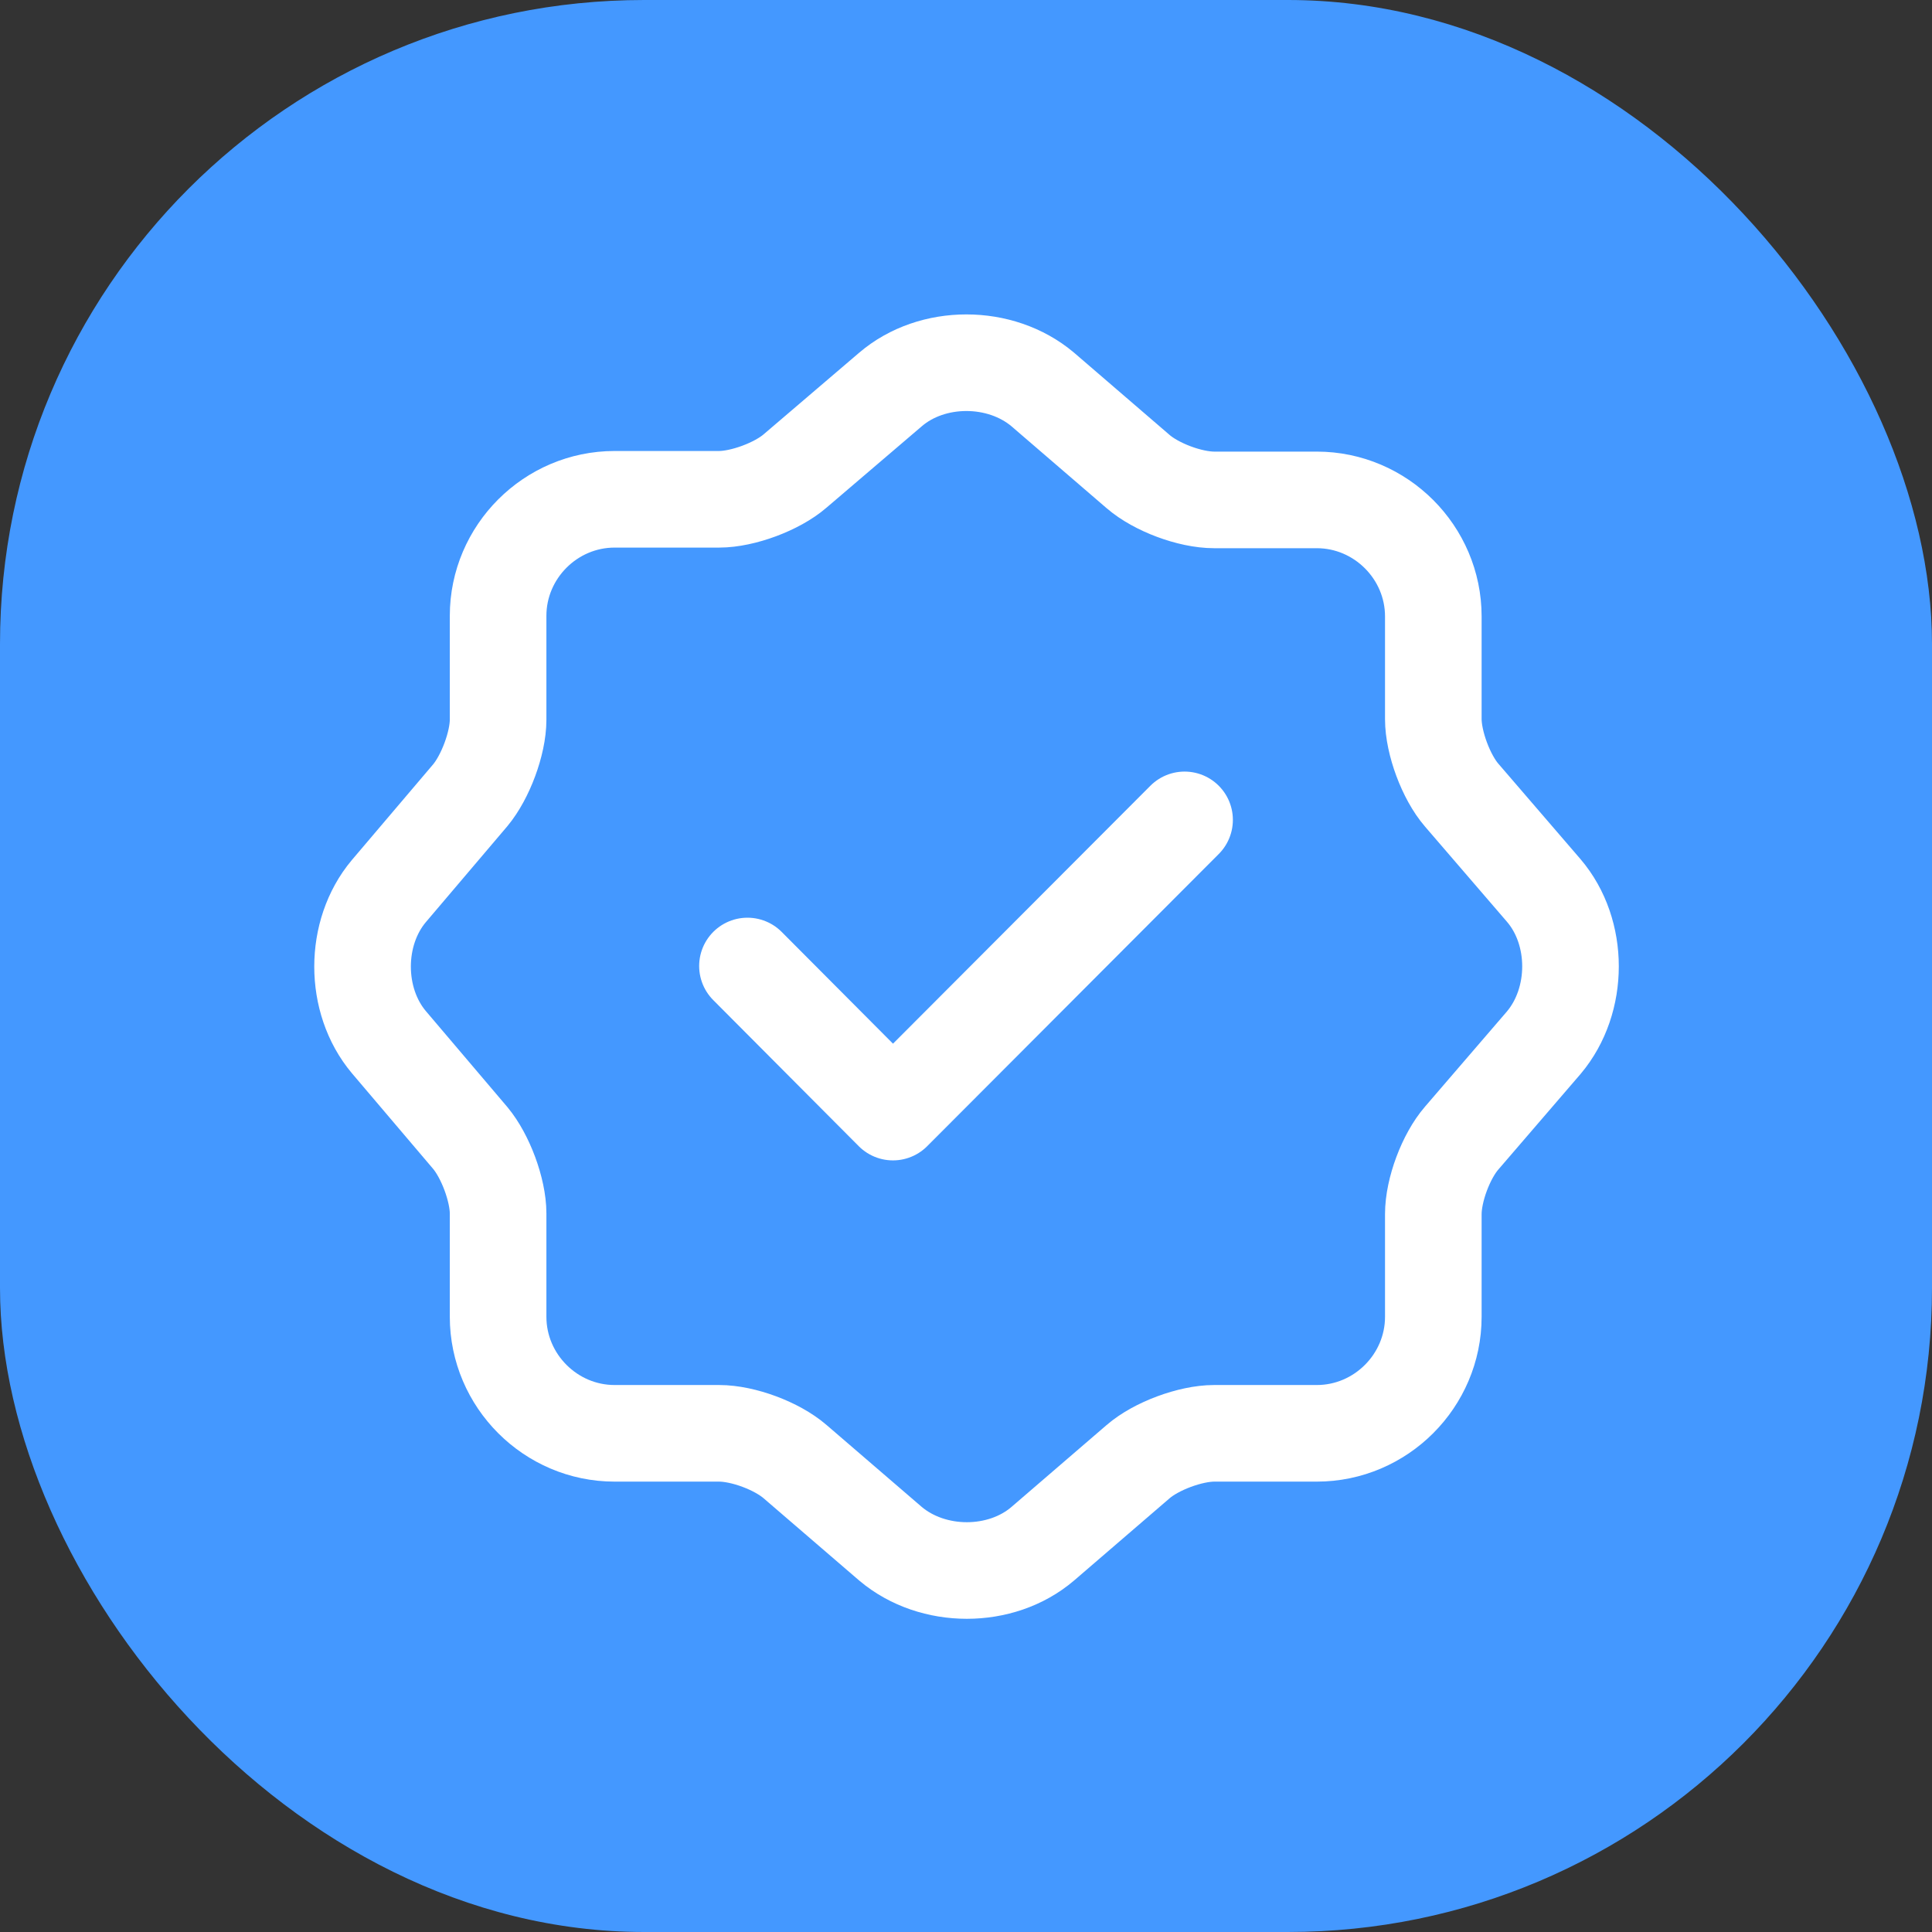<svg width="60" height="60" viewBox="0 0 60 60" fill="none" xmlns="http://www.w3.org/2000/svg">
<rect x="0" y="0" width="60" height="60" fill="#333333" stroke="none"/>
<rect width="60" height="60" rx="20" fill="#4498FF"/>
<path d="M23.213 30L27.732 34.537L36.788 25.462" stroke="white" stroke-width="3" stroke-linecap="round" stroke-linejoin="round"/>
<path d="M27.657 12.094C28.95 10.988 31.069 10.988 32.382 12.094L35.344 14.644C35.907 15.131 36.957 15.525 37.707 15.525H40.894C42.882 15.525 44.513 17.156 44.513 19.144V22.331C44.513 23.063 44.907 24.131 45.394 24.694L47.944 27.656C49.05 28.95 49.05 31.069 47.944 32.381L45.394 35.344C44.907 35.906 44.513 36.956 44.513 37.706V40.894C44.513 42.881 42.882 44.513 40.894 44.513H37.707C36.975 44.513 35.907 44.906 35.344 45.394L32.382 47.944C31.088 49.05 28.969 49.05 27.657 47.944L24.694 45.394C24.132 44.906 23.082 44.513 22.332 44.513H19.088C17.1 44.513 15.469 42.881 15.469 40.894V37.688C15.469 36.956 15.075 35.906 14.607 35.344L12.075 32.363C10.988 31.069 10.988 28.969 12.075 27.675L14.607 24.694C15.075 24.131 15.469 23.081 15.469 22.35V19.125C15.469 17.138 17.1 15.506 19.088 15.506H22.332C23.063 15.506 24.132 15.113 24.694 14.625L27.657 12.094Z" stroke="white" stroke-width="3" stroke-linecap="round" stroke-linejoin="round"/>
</svg>
